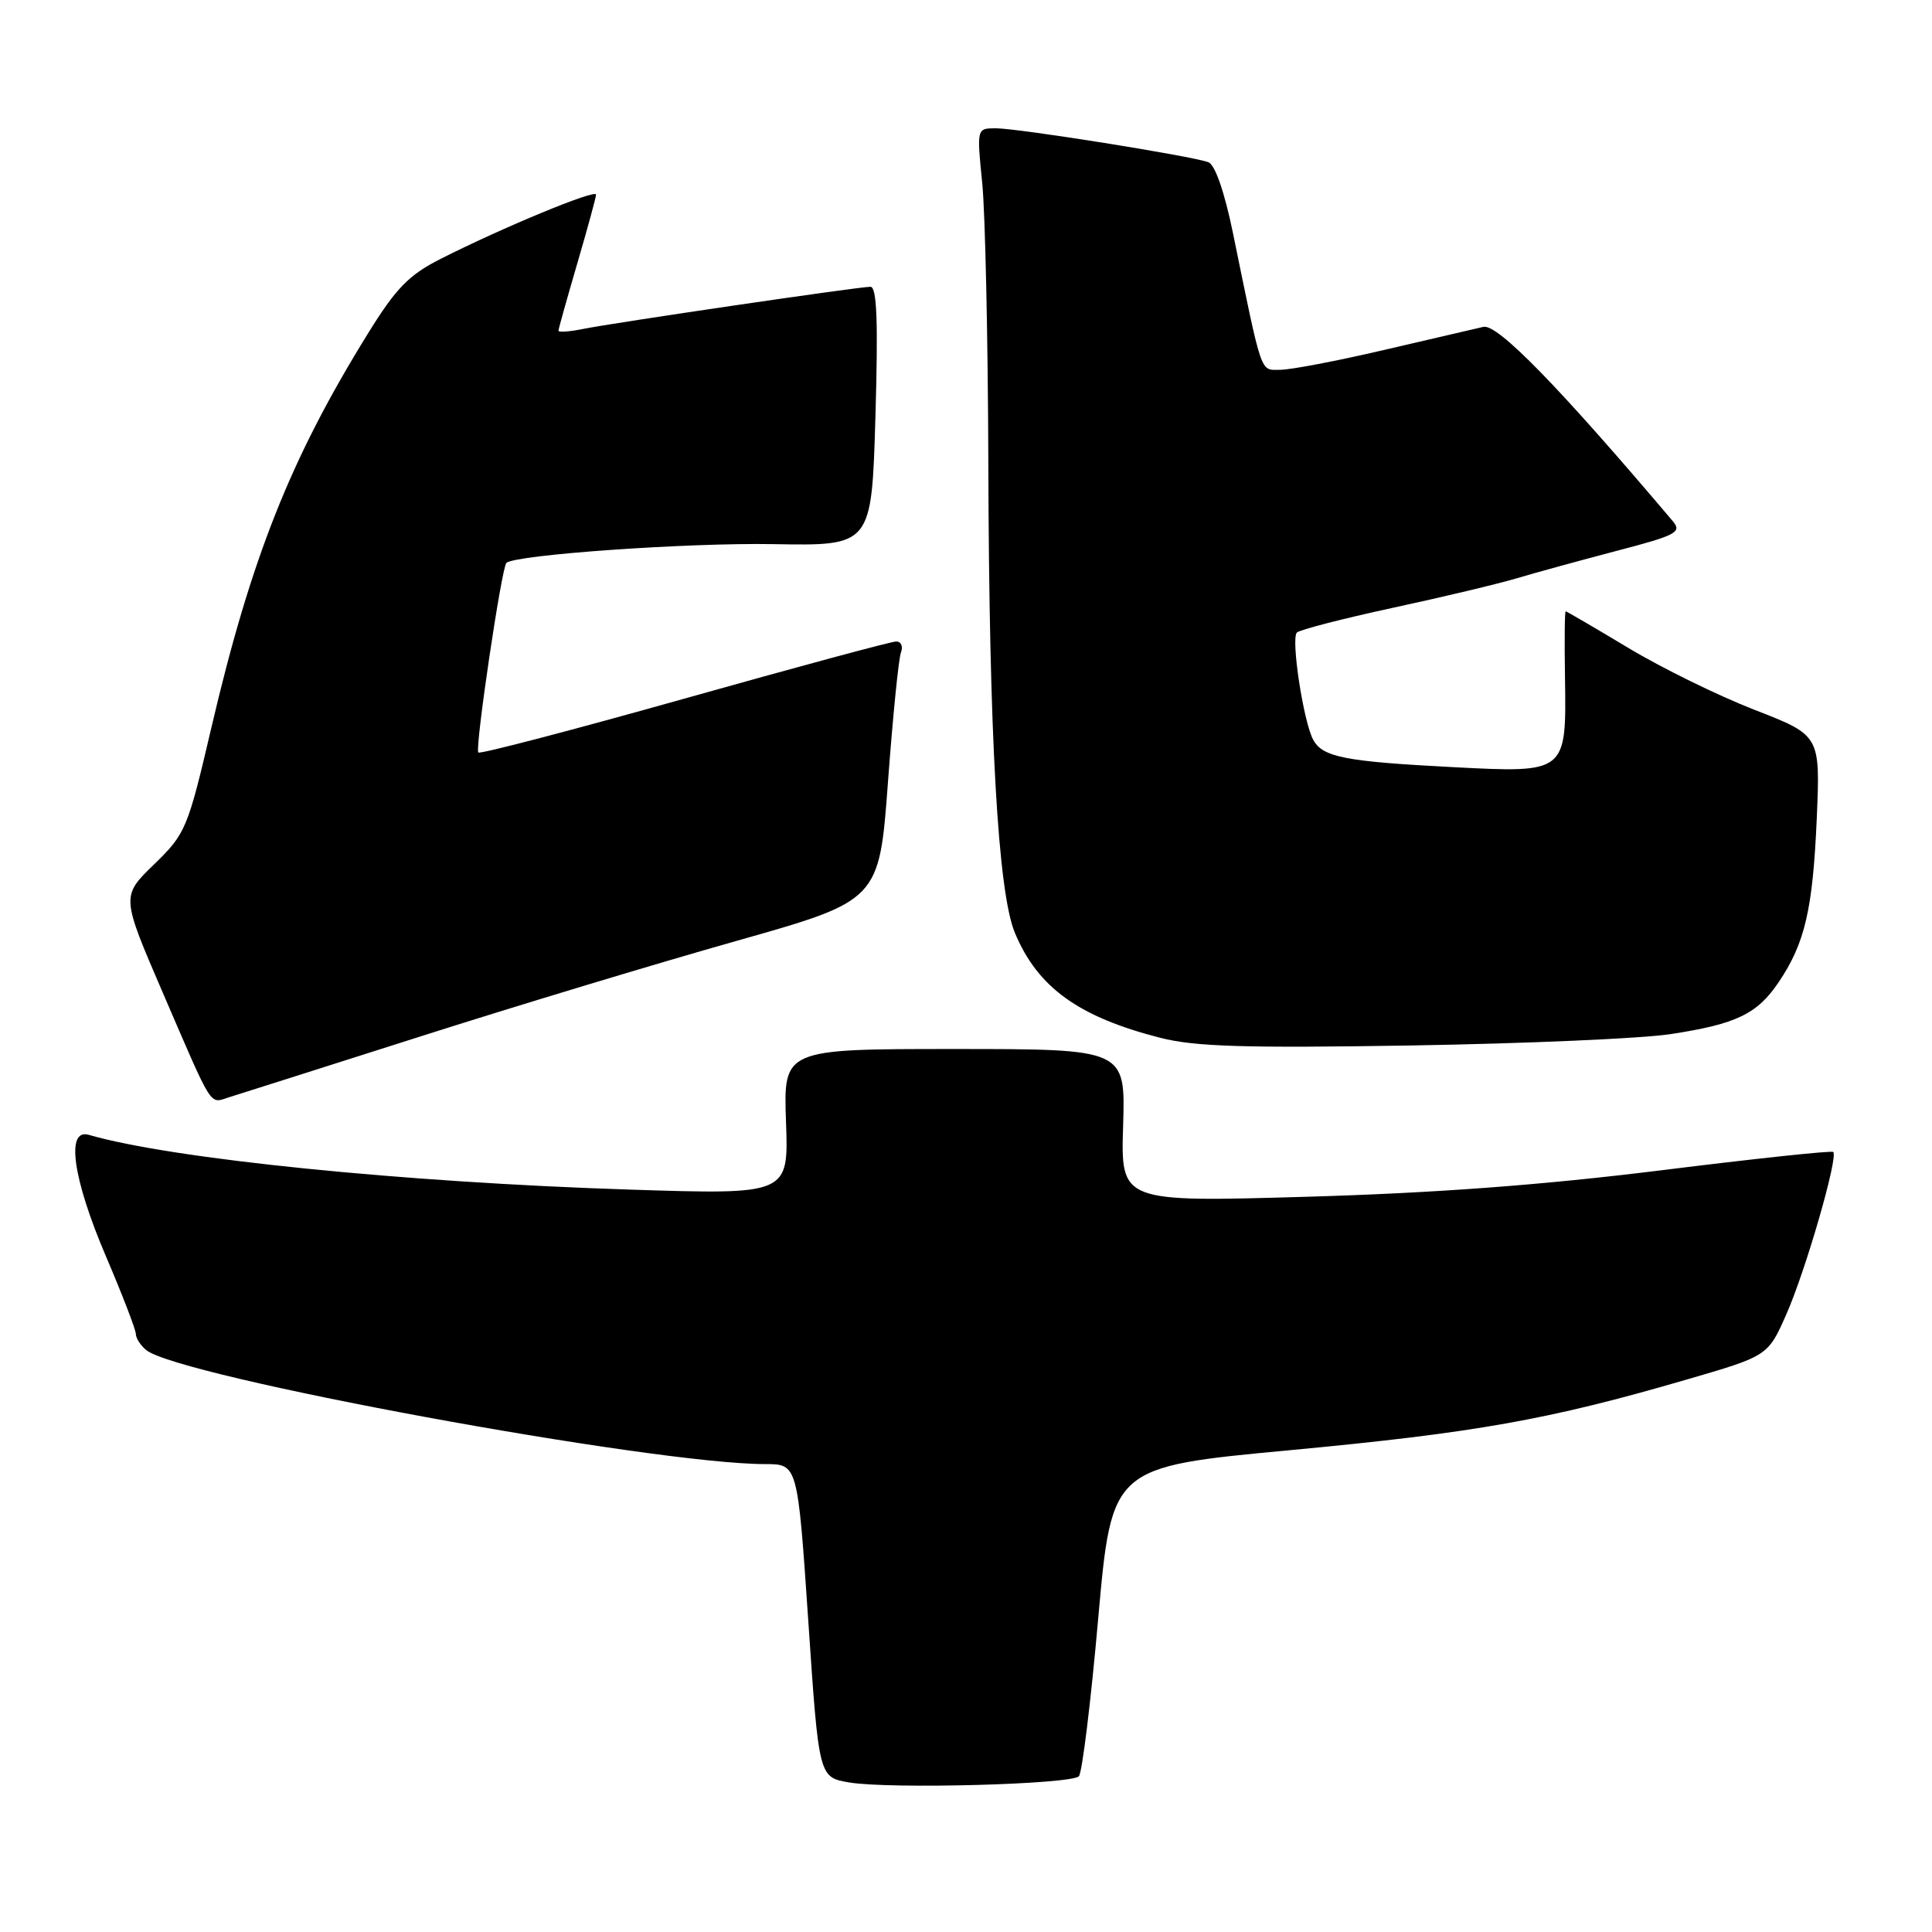 <?xml version="1.0" encoding="UTF-8" standalone="no"?>
<!DOCTYPE svg PUBLIC "-//W3C//DTD SVG 1.1//EN" "http://www.w3.org/Graphics/SVG/1.1/DTD/svg11.dtd" >
<svg xmlns="http://www.w3.org/2000/svg" xmlns:xlink="http://www.w3.org/1999/xlink" version="1.1" viewBox="0 0 256 256">
 <g >
 <path fill="currentColor"
d=" M 142.96 235.36 C 143.39 234.89 144.55 225.47 145.52 214.43 C 147.31 194.37 147.31 194.37 170.90 192.16 C 195.51 189.85 205.18 188.13 223.38 182.83 C 234.26 179.67 234.26 179.67 236.70 174.15 C 239.26 168.36 243.62 153.25 242.91 152.64 C 242.69 152.44 232.39 153.54 220.04 155.08 C 204.42 157.02 190.11 158.09 173.04 158.58 C 148.50 159.29 148.50 159.29 148.82 149.14 C 149.13 139.00 149.13 139.00 126.47 139.00 C 103.81 139.00 103.81 139.00 104.15 148.65 C 104.50 158.30 104.50 158.30 83.50 157.63 C 53.39 156.66 22.81 153.57 11.75 150.37 C 8.70 149.49 9.65 156.19 14.00 166.38 C 16.20 171.53 18.00 176.20 18.00 176.75 C 18.00 177.30 18.61 178.26 19.36 178.88 C 23.61 182.41 86.49 194.00 101.40 194.00 C 105.69 194.00 105.69 194.00 107.10 214.75 C 108.50 235.50 108.50 235.50 112.50 236.18 C 117.90 237.09 141.98 236.44 142.96 235.36 Z  M 55.50 137.40 C 68.15 133.36 87.05 127.65 97.50 124.70 C 116.50 119.33 116.50 119.33 117.66 103.63 C 118.30 94.99 119.07 87.26 119.38 86.46 C 119.69 85.66 119.40 85.00 118.75 85.00 C 118.10 85.00 105.47 88.41 90.69 92.57 C 75.90 96.73 63.61 99.95 63.38 99.71 C 62.90 99.23 66.46 75.19 67.10 74.59 C 68.24 73.51 91.11 71.90 102.47 72.10 C 115.50 72.33 115.50 72.33 116.00 55.16 C 116.37 42.54 116.19 38.00 115.34 38.00 C 113.76 38.00 81.28 42.77 77.25 43.59 C 75.46 43.95 74.00 44.06 74.00 43.82 C 74.00 43.59 75.12 39.60 76.48 34.95 C 77.84 30.30 78.97 26.18 78.98 25.79 C 79.00 25.01 66.59 30.15 58.39 34.30 C 54.17 36.44 52.48 38.17 48.75 44.20 C 38.51 60.73 33.27 73.92 28.01 96.41 C 24.87 109.84 24.61 110.46 20.41 114.54 C 16.06 118.76 16.06 118.76 21.58 131.56 C 28.32 147.18 27.71 146.22 30.33 145.40 C 31.53 145.03 42.85 141.43 55.50 137.40 Z  M 221.40 137.02 C 230.09 135.69 232.85 134.36 235.70 130.12 C 239.17 124.96 240.20 120.51 240.73 108.47 C 241.20 97.44 241.20 97.44 232.47 94.05 C 227.66 92.18 220.12 88.48 215.71 85.82 C 211.29 83.17 207.58 81.00 207.46 81.00 C 207.33 81.00 207.29 84.98 207.37 89.83 C 207.56 102.44 207.58 102.43 192.52 101.65 C 178.22 100.91 175.24 100.33 174.00 98.01 C 172.70 95.58 171.04 84.65 171.84 83.82 C 172.20 83.45 177.90 81.98 184.50 80.55 C 191.10 79.13 198.53 77.36 201.00 76.62 C 203.47 75.88 209.44 74.25 214.26 72.98 C 222.08 70.94 222.88 70.52 221.68 69.09 C 206.63 51.30 198.43 42.88 196.56 43.31 C 195.43 43.57 189.46 44.96 183.31 46.39 C 177.15 47.83 171.00 49.00 169.64 49.00 C 166.94 49.00 167.31 50.08 163.35 30.77 C 162.26 25.47 161.00 21.83 160.13 21.50 C 158.03 20.69 134.92 17.00 131.96 17.00 C 129.42 17.00 129.42 17.00 130.15 24.25 C 130.55 28.24 130.91 45.00 130.96 61.50 C 131.06 97.52 132.23 118.23 134.48 123.61 C 137.50 130.85 142.92 134.75 153.76 137.52 C 158.35 138.69 164.99 138.89 187.00 138.53 C 202.12 138.28 217.60 137.61 221.40 137.02 Z "/>
</g>
</svg>